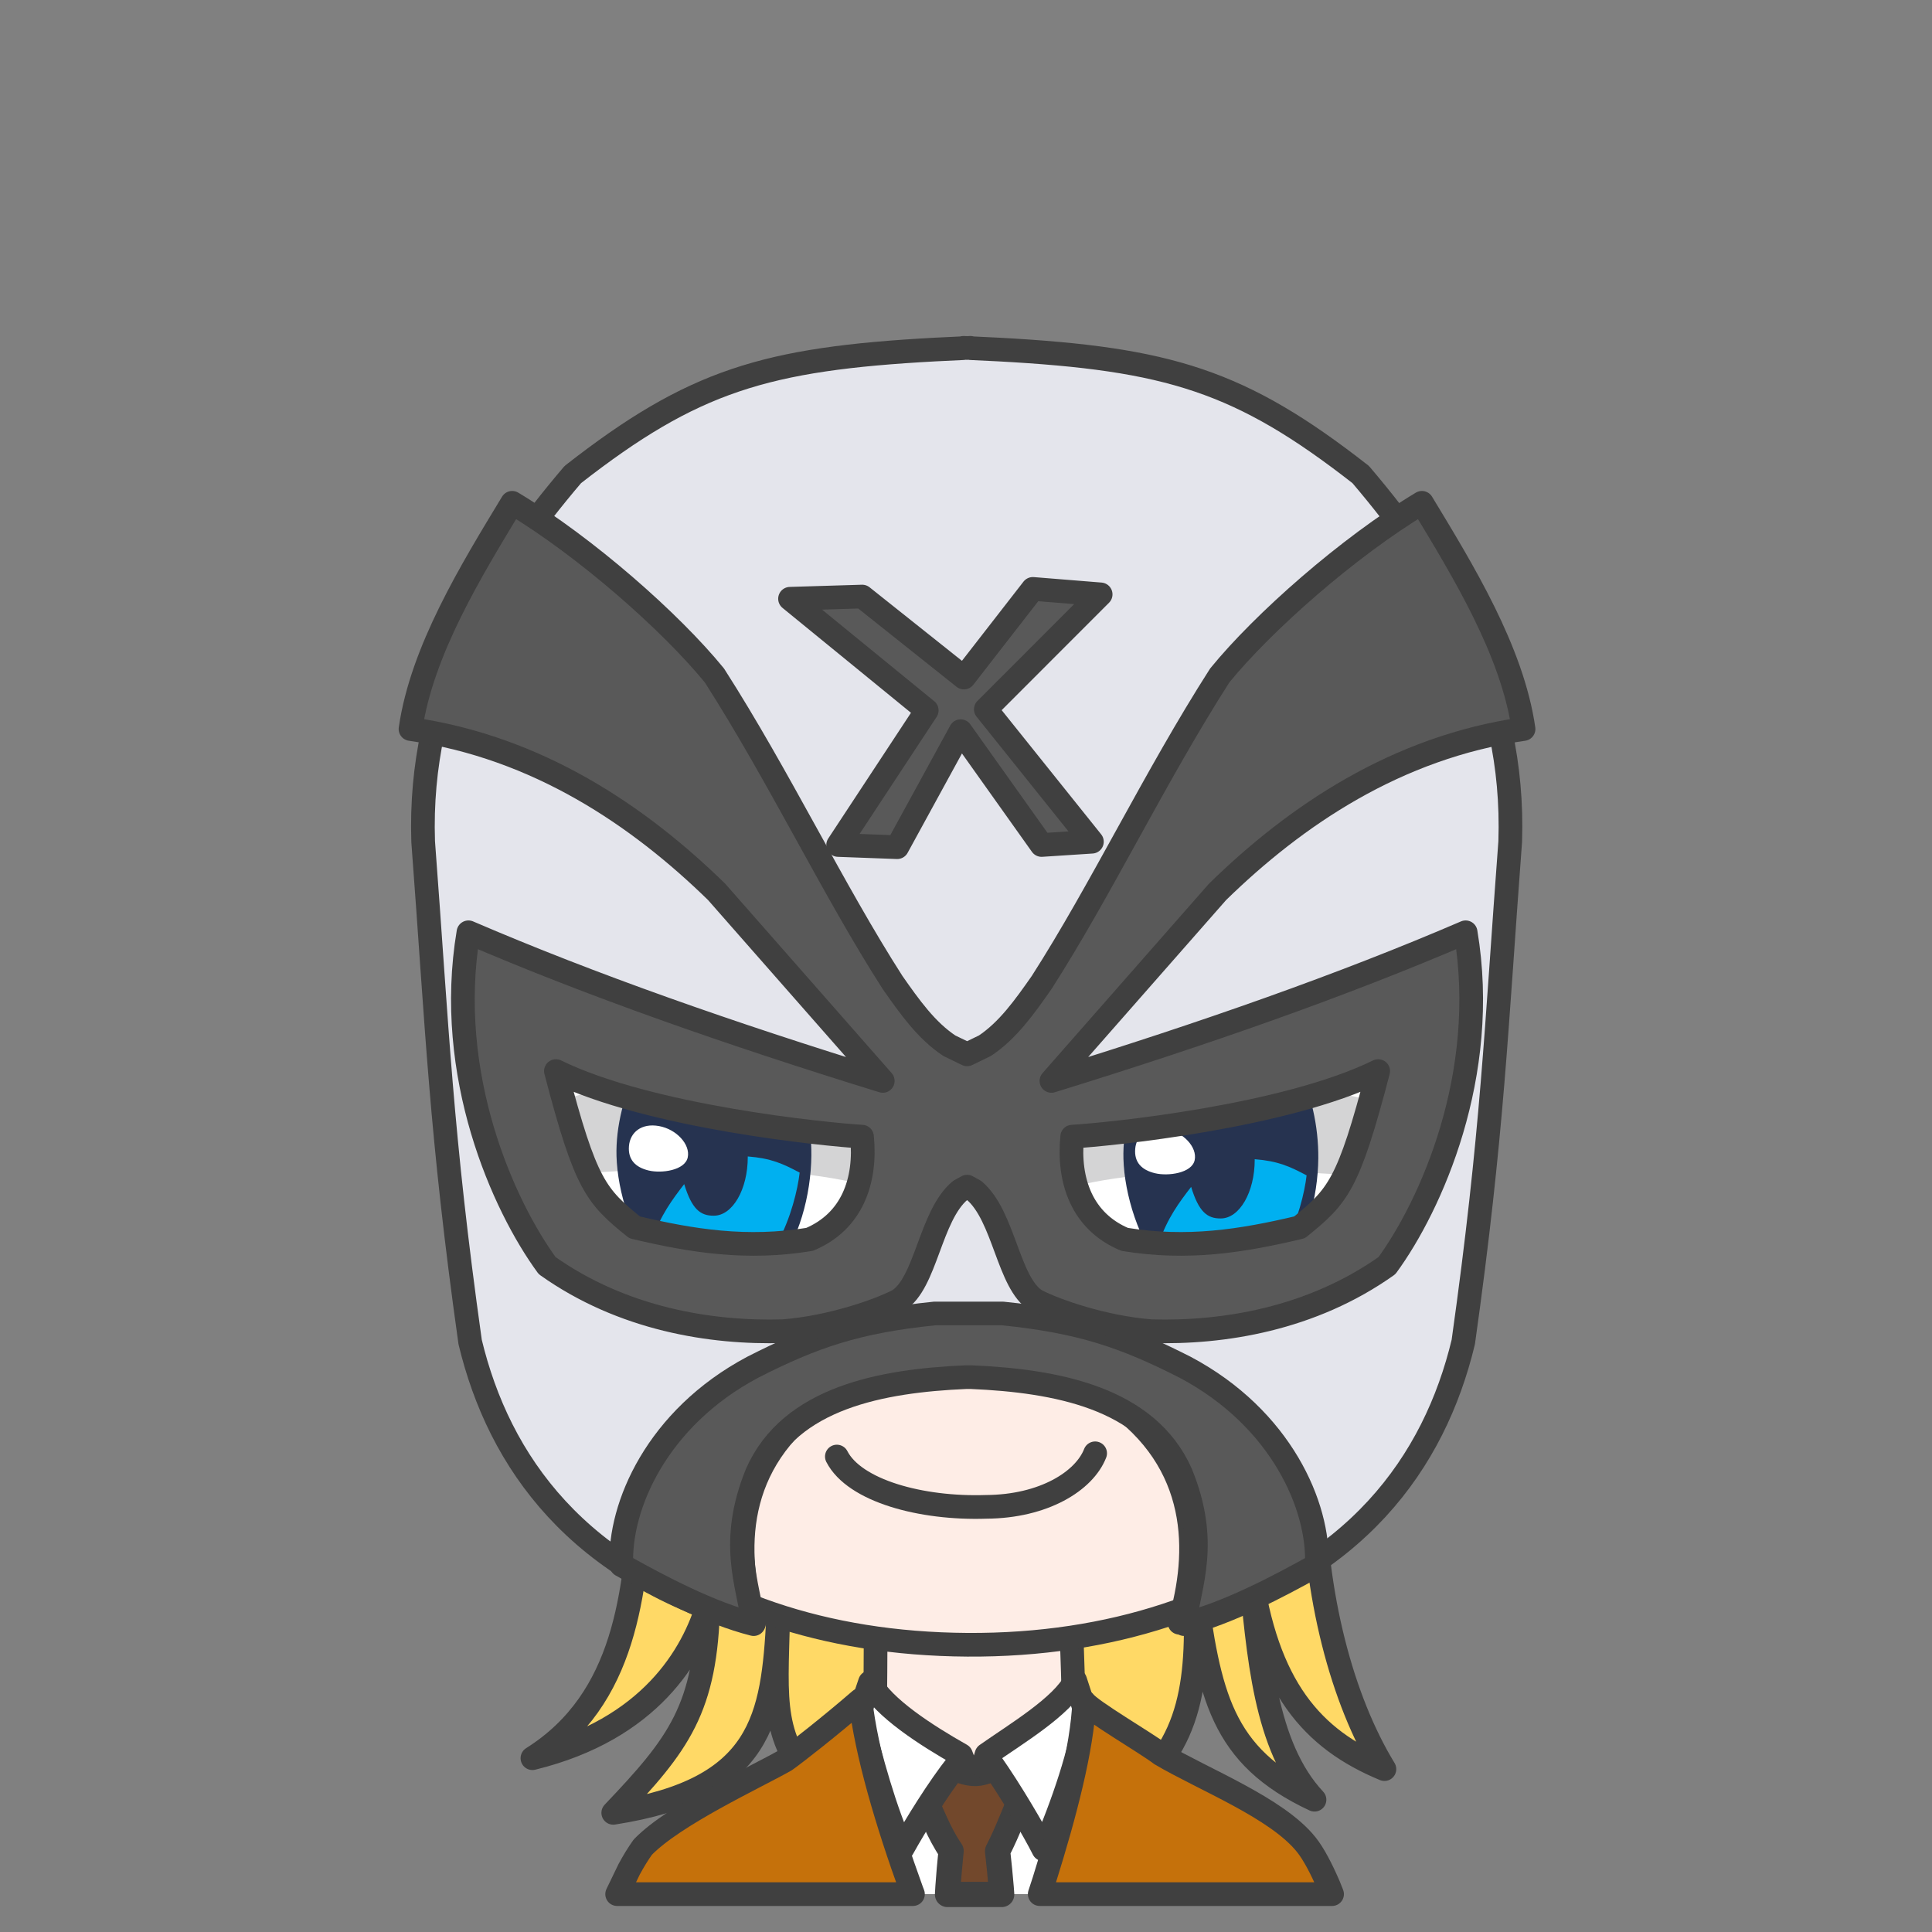 <svg width="2805" height="2805" xmlns="http://www.w3.org/2000/svg" xmlns:xlink="http://www.w3.org/1999/xlink" xml:space="preserve" overflow="hidden"><rect width="100%" height="100%" fill="#808080" stroke="none"/><g transform="translate(-3968 -936)"><path d="M4899.59 3106.22C4889.55 3246.39 4877.92 3402.44 4741 3488.66 4911.75 3446.87 4974.66 3338.43 4996.33 3263.32 4993.16 3417.25 4953.51 3468.03 4858.36 3568 5075.62 3534.15 5089.9 3430.47 5097.83 3283.95 5094.66 3410.9 5086.73 3460.09 5158.09 3537.85L5600.56 3544.2C5701 3471.2 5709.45 3371.23 5702.05 3234.75 5723.73 3396.62 5740.64 3485.48 5876.5 3548.96 5804.08 3471.73 5795.09 3337.37 5782.93 3212.54 5806.72 3386.04 5873.33 3461.15 5978 3504.52 5916.68 3404.02 5875.97 3252.74 5874.92 3084" stroke="#404040" stroke-width="34.375" stroke-linecap="round" stroke-linejoin="round" stroke-miterlimit="10" fill="#FFD966" fill-rule="evenodd"/><path d="M100.9 0C99.046 79.836 97.097 90.206 97.882 152.663 84.148 154.528 27.893 183.216 0 194.001 30.409 293.966 148.978 378.98 237.667 377.992 326.357 377.003 450.271 272.574 479 193.222L385.086 152.667C385.87 90.208 383.919 77.408 385.324 2.429L100.9 0Z" stroke="#404040" stroke-width="34.375" stroke-linecap="round" stroke-linejoin="round" stroke-miterlimit="10" fill="#FEEDE6" fill-rule="evenodd" transform="matrix(-1 0 0 1 5624 3281)"/><path d="M5534 3416C5526.1 3512.12 5520.86 3593.77 5510.09 3674.48L5508.08 3686 5262.95 3686 5258.82 3670.47C5239.42 3591.38 5226.68 3512.79 5217 3417.72L5362.45 3496.83 5385.89 3548.43 5405.07 3494.54Z" fill="#FFFFFF" fill-rule="evenodd"/><path d="M5457.5 3466.5 5454.9 3534.72C5442.06 3564.33 5431.63 3593.93 5416.36 3623.54 5418.5 3642.36 5420.19 3659.96 5421.59 3676.77L5422.3 3686.5 5343.68 3686.5 5344.34 3675.15C5345.5 3658.73 5346.95 3641.61 5348.85 3623.31 5330.23 3596.03 5321.3 3568.75 5307.53 3541.47L5306.5 3473.59C5316.5 3484.62 5359.96 3512.07 5385.13 3510.89 5410.29 3509.71 5443.52 3483.6 5457.5 3466.5Z" stroke="#404040" stroke-width="36.667" stroke-linecap="round" stroke-linejoin="round" stroke-miterlimit="10" fill="#72482C" fill-rule="evenodd"/><path d="M5231.07 3378.5C5249.79 3414.96 5312.98 3455.65 5363.32 3484.06L5369.53 3500.14 5358.13 3497.15C5330.88 3531.31 5297.82 3584.69 5278 3620.39 5252.73 3564.66 5232.75 3491.99 5216 3423.18L5231.07 3378.5ZM5529.07 3376 5544 3421.78C5539.68 3473.1 5509.93 3559.75 5482.99 3621 5469.61 3594.29 5435.02 3535.34 5407.34 3496.1L5395.31 3500.14 5400.21 3483.51C5442.58 3453.7 5510.56 3413.29 5529.07 3376Z" stroke="#404040" stroke-width="34.375" stroke-linecap="round" stroke-linejoin="round" stroke-miterlimit="10" fill="#FFFFFF" fill-rule="evenodd"/><path d="M359.91 2.64C350.855 15.603 270.52 62.143 248.756 78.862 186.59 115.64 80.235 156.728 37.584 210.019 26.922 223.341 15.845 244.346 4.765 270.024L0 282 424.469 282 418.074 262.397C387.783 166.036 362.643 69.528 359.91 2.64ZM684.865 0C676.334 76.713 645.804 179.471 610.457 276.831L608.495 282 1038 282 1020.5 245.832C1014.19 234.165 1007.61 223.408 1000.73 213.779 954.951 166.667 839.057 113.369 793.764 87.734 778.746 77.089 728.857 38.118 684.865 0Z" stroke="#404040" stroke-width="34.375" stroke-linecap="round" stroke-linejoin="round" stroke-miterlimit="10" fill="#C5710B" fill-rule="evenodd" transform="matrix(-1 0 0 1 5902 3404)"/><path d="M5366.65 1504.03C6348.31 1497.6 6078.91 2422.92 6079.87 2749.54 6080.84 3076.16 5792.34 3326.58 5372.44 3323.98 4952.54 3321.38 4691.69 3074.91 4677.79 2761.07 4664.36 2457.96 4384.98 1510.46 5366.65 1504.03Z" stroke="#404040" stroke-width="34.375" stroke-linecap="round" stroke-linejoin="round" stroke-miterlimit="10" fill="#FEEDE6" fill-rule="evenodd"/><path d="M5558 3046C5542.26 3086.4 5483.22 3123.24 5399.86 3123.74 5305.38 3126.94 5208.48 3100.38 5183 3050.7" stroke="#404040" stroke-width="34.375" stroke-linecap="round" stroke-linejoin="round" stroke-miterlimit="10" fill="none" fill-rule="evenodd"/><path d="M149.68 953.257 703.179 1113.45 891.908 1111.87 1434.31 973.876 1450.16 1002.43 1366.11 1286.34 1180.55 1351.37 947.417 1330.75 826.884 1165.8 747.586 1168.97 641.327 1319.65 441.496 1359.3 205.189 1291.1 129.063 1080.15ZM794.165 0 789.116 0.244 784.063 0 783.648 0.507 742.906 2.473C496.381 15.93 391.723 47.682 217.438 183.989 96.494 326.212-7.021 492.226 0.373 716.926 20.97 989.738 25.724 1138.83 68.503 1443.37 110.226 1617.31 224.832 1780.15 480.451 1851 450.347 1749.49 448.762 1617.84 580.269 1527.43 641.863 1508.79 699.001 1497.96 754.106 1493.27L789.116 1491.53 824.161 1493.27C879.319 1497.96 936.513 1508.79 998.167 1527.43 1129.8 1617.84 1128.22 1749.49 1098.08 1851 1353.95 1780.15 1468.67 1617.31 1510.43 1443.37 1553.25 1138.83 1558.01 989.738 1578.63 716.926 1586.03 492.226 1482.41 326.212 1361.35 183.989 1186.9 47.682 1082.14 15.93 835.372 2.473L794.579 0.507Z" stroke="#404040" stroke-width="34.375" stroke-linecap="round" stroke-linejoin="round" stroke-miterlimit="10" fill="#E4E5EC" fill-rule="evenodd" transform="matrix(-1 0 0 1 6161 1441)"/><path d="M555.119 0 456.204 0C343.181 11.482 279.354 33.288 191.157 78.172 51.634 152.209-3.539 280.188 0.175 365.33 56.939 397.06 129.618 435.135 192.749 451 184.261 392.299 156.674 332.012 197.523 232.063 246.33 122.065 379.487 97.739 501.504 92.451L509.952 92.451C631.614 97.739 764.385 122.065 813.05 232.063 853.781 332.012 826.274 392.299 817.811 451 880.758 435.135 953.226 397.06 1009.83 365.33 1013.53 280.188 958.516 152.209 819.397 78.172 731.457 33.288 667.815 11.482 555.119 0Z" stroke="#404040" stroke-width="34.375" stroke-linecap="round" stroke-linejoin="round" stroke-miterlimit="10" fill="#595959" fill-rule="evenodd" transform="matrix(-1 0 0 1 5880 2843)"/><path d="M5219.81 1802.12 5115 1805.3 5313.5 1967.38 5184.87 2162.82 5270.63 2166 5362.73 1997.57 5480.25 2162.82 5553.3 2158.05 5399.26 1965.79 5566 1798.94 5467.54 1791 5367.5 1919.71 5219.81 1802.12Z" stroke="#404040" stroke-width="34.375" stroke-linecap="round" stroke-linejoin="round" stroke-miterlimit="10" fill="#595959" fill-rule="evenodd"/><path d="M5491 2568.56C5571.13 2459.13 5816.5 2449.63 6001 2548.34 5999.82 2617.47 5979.09 2672.11 5934.13 2730.82 5866.04 2834.16 5642.89 2820.73 5548.37 2744.5 5489.17 2682.83 5493.26 2624.07 5491 2568.56Z" fill="#FFFFFF" fill-rule="evenodd"/><path d="M5499.03 2666C5641.27 2622.57 5855.74 2635.59 5984.67 2646.66 6006.56 2559.9 5970.77 2520.39 5891.07 2525.48 5811.38 2530.57 5574.16 2477.05 5490.07 2572.04 5489.44 2608.68 5493.37 2637.35 5499.03 2666Z" fill="#D4D4D5" fill-rule="evenodd"/><path d="M5633.51 2484.79 5849.2 2481C5871.91 2520.91 5882.36 2572.19 5881.99 2617.58 5881.53 2674.31 5864.01 2741.7 5828.39 2784.29 5789.27 2820.06 5685.64 2814.87 5658.56 2782.38 5620.94 2738.23 5600.55 2669.7 5599.08 2618.41 5597.91 2577.38 5609.47 2525.96 5633.51 2484.79Z" fill="#263350" fill-rule="evenodd"/><path d="M5789.58 2619C5823.5 2621.66 5840.53 2629.49 5865 2642.49 5859.52 2690.69 5825.46 2808.85 5745.2 2808 5699.65 2807.51 5662.24 2767.13 5651 2739.85 5662.4 2705.21 5680.56 2680.91 5697.37 2659.19 5708.33 2695.15 5720.63 2705.26 5740.37 2705.03 5767.6 2705.03 5789.67 2666.87 5789.67 2619.8 5789.64 2619.53 5789.61 2619.27 5789.58 2619Z" fill="#00B0F0" fill-rule="evenodd"/><path d="M5616.18 2603.81C5617.92 2583.95 5634.55 2570.3 5660.27 2574.89 5685.98 2579.48 5706.54 2601.59 5702.49 2620.39 5698.44 2639.2 5664.2 2643.96 5644.96 2639.38 5625.72 2634.79 5614.44 2623.67 5616.18 2603.81Z" fill="#FFFFFF" fill-rule="evenodd"/><path d="M0 88.559C79.974-20.873 324.862-30.367 509 68.341 507.818 137.468 487.129 192.108 442.259 250.819 374.309 354.162 151.597 340.731 57.257 264.499-1.828 202.827 2.254 144.071 0 88.559Z" fill="#FFFFFF" fill-rule="evenodd" transform="matrix(-1 0 0 1 5255 2477)"/><path d="M9.011 151C150.973 107.567 365.014 120.592 493.686 131.662 515.53 44.905 479.81 5.389 400.273 10.482 320.736 15.574 83.996-37.949 0.066 57.039-0.563 93.676 3.363 122.349 9.011 151Z" fill="#D4D4D5" fill-rule="evenodd" transform="matrix(-1 0 0 1 5256 2512)"/><path d="M4897.51 2480.79 5113.2 2477C5135.91 2516.91 5146.36 2568.19 5145.99 2613.58 5145.53 2670.31 5128.01 2737.7 5092.39 2780.29 5053.27 2816.06 4949.64 2810.87 4922.56 2778.38 4884.94 2734.23 4864.55 2665.7 4863.08 2614.41 4861.91 2573.38 4873.47 2521.96 4897.51 2480.79Z" fill="#263350" fill-rule="evenodd"/><path d="M5053.58 2615C5087.5 2617.66 5104.53 2625.49 5129 2638.49 5123.52 2686.69 5089.46 2804.85 5009.2 2804 4963.65 2803.51 4926.24 2763.13 4915 2735.85 4926.4 2701.21 4944.56 2676.91 4961.37 2655.19 4972.33 2691.15 4984.63 2701.26 5004.37 2701.03 5031.6 2701.03 5053.67 2662.87 5053.67 2615.8 5053.64 2615.53 5053.61 2615.27 5053.58 2615Z" fill="#00B0F0" fill-rule="evenodd"/><path d="M4881.17 2599.81C4882.9 2579.95 4899.33 2566.3 4924.76 2570.89 4950.18 2575.48 4970.5 2597.59 4966.5 2616.39 4962.49 2635.19 4928.65 2639.96 4909.63 2635.38 4890.61 2630.79 4879.45 2619.67 4881.17 2599.81Z" fill="#FFFFFF" fill-rule="evenodd"/><path d="M211.032 825.065C346.96 891.705 601.892 917.092 655.311 920.265 661.658 984.261 641.031 1043.5 579.149 1069.41 488.177 1084.22 409.9 1072.06 325.275 1051.96 269.211 1006.47 254.402 991.136 211.032 825.065ZM1404.9 825.065C1361.52 991.136 1346.71 1006.47 1290.62 1051.96 1205.97 1072.06 1127.67 1084.22 1036.67 1069.41 974.771 1043.5 954.137 984.261 960.485 920.265 1013.92 917.092 1268.93 891.705 1404.9 825.065ZM1468.39 0C1360.99 64.524 1237.72 173.475 1174.76 250.693 1080.58 397.724 1002.28 562.208 916.044 696.546 891.045 732.246 866.939 766.161 833.682 788.25L807.874 800.757 782.075 788.25C748.828 766.161 724.73 732.246 699.739 696.546 613.528 562.208 535.25 397.724 441.106 250.693 378.166 173.475 254.931 64.524 147.564 0 88.327 97.844 16.396 214.729 0 328.439 184.587 354.884 331.093 454.315 444.279 564.852L685.459 839.346C462.791 770.59 262.336 700.248 84.096 623.559 49.188 830.883 134.87 1020.75 198.339 1107.49 307.822 1185.24 436.346 1205.87 541.068 1202.69 609.297 1197.4 679.112 1173.07 707.673 1158.27 748.398 1133.28 753.894 1035.4 797.505 998.564L807.874 992.871 818.248 998.564C861.872 1035.4 867.369 1133.28 908.107 1158.27 936.677 1173.07 1006.51 1197.4 1074.76 1202.69 1179.52 1205.87 1308.08 1185.24 1417.6 1107.49 1481.09 1020.75 1566.8 830.883 1531.88 623.559 1353.58 700.248 1153.07 770.59 930.328 839.346L1171.58 564.852C1284.8 454.315 1431.36 354.884 1616 328.439 1599.6 214.729 1527.65 97.844 1468.39 0Z" stroke="#404040" stroke-width="34.375" stroke-linecap="round" stroke-linejoin="round" stroke-miterlimit="10" fill="#595959" fill-rule="evenodd" transform="matrix(-1 0 0 1 6180 1666)"/></g></svg>